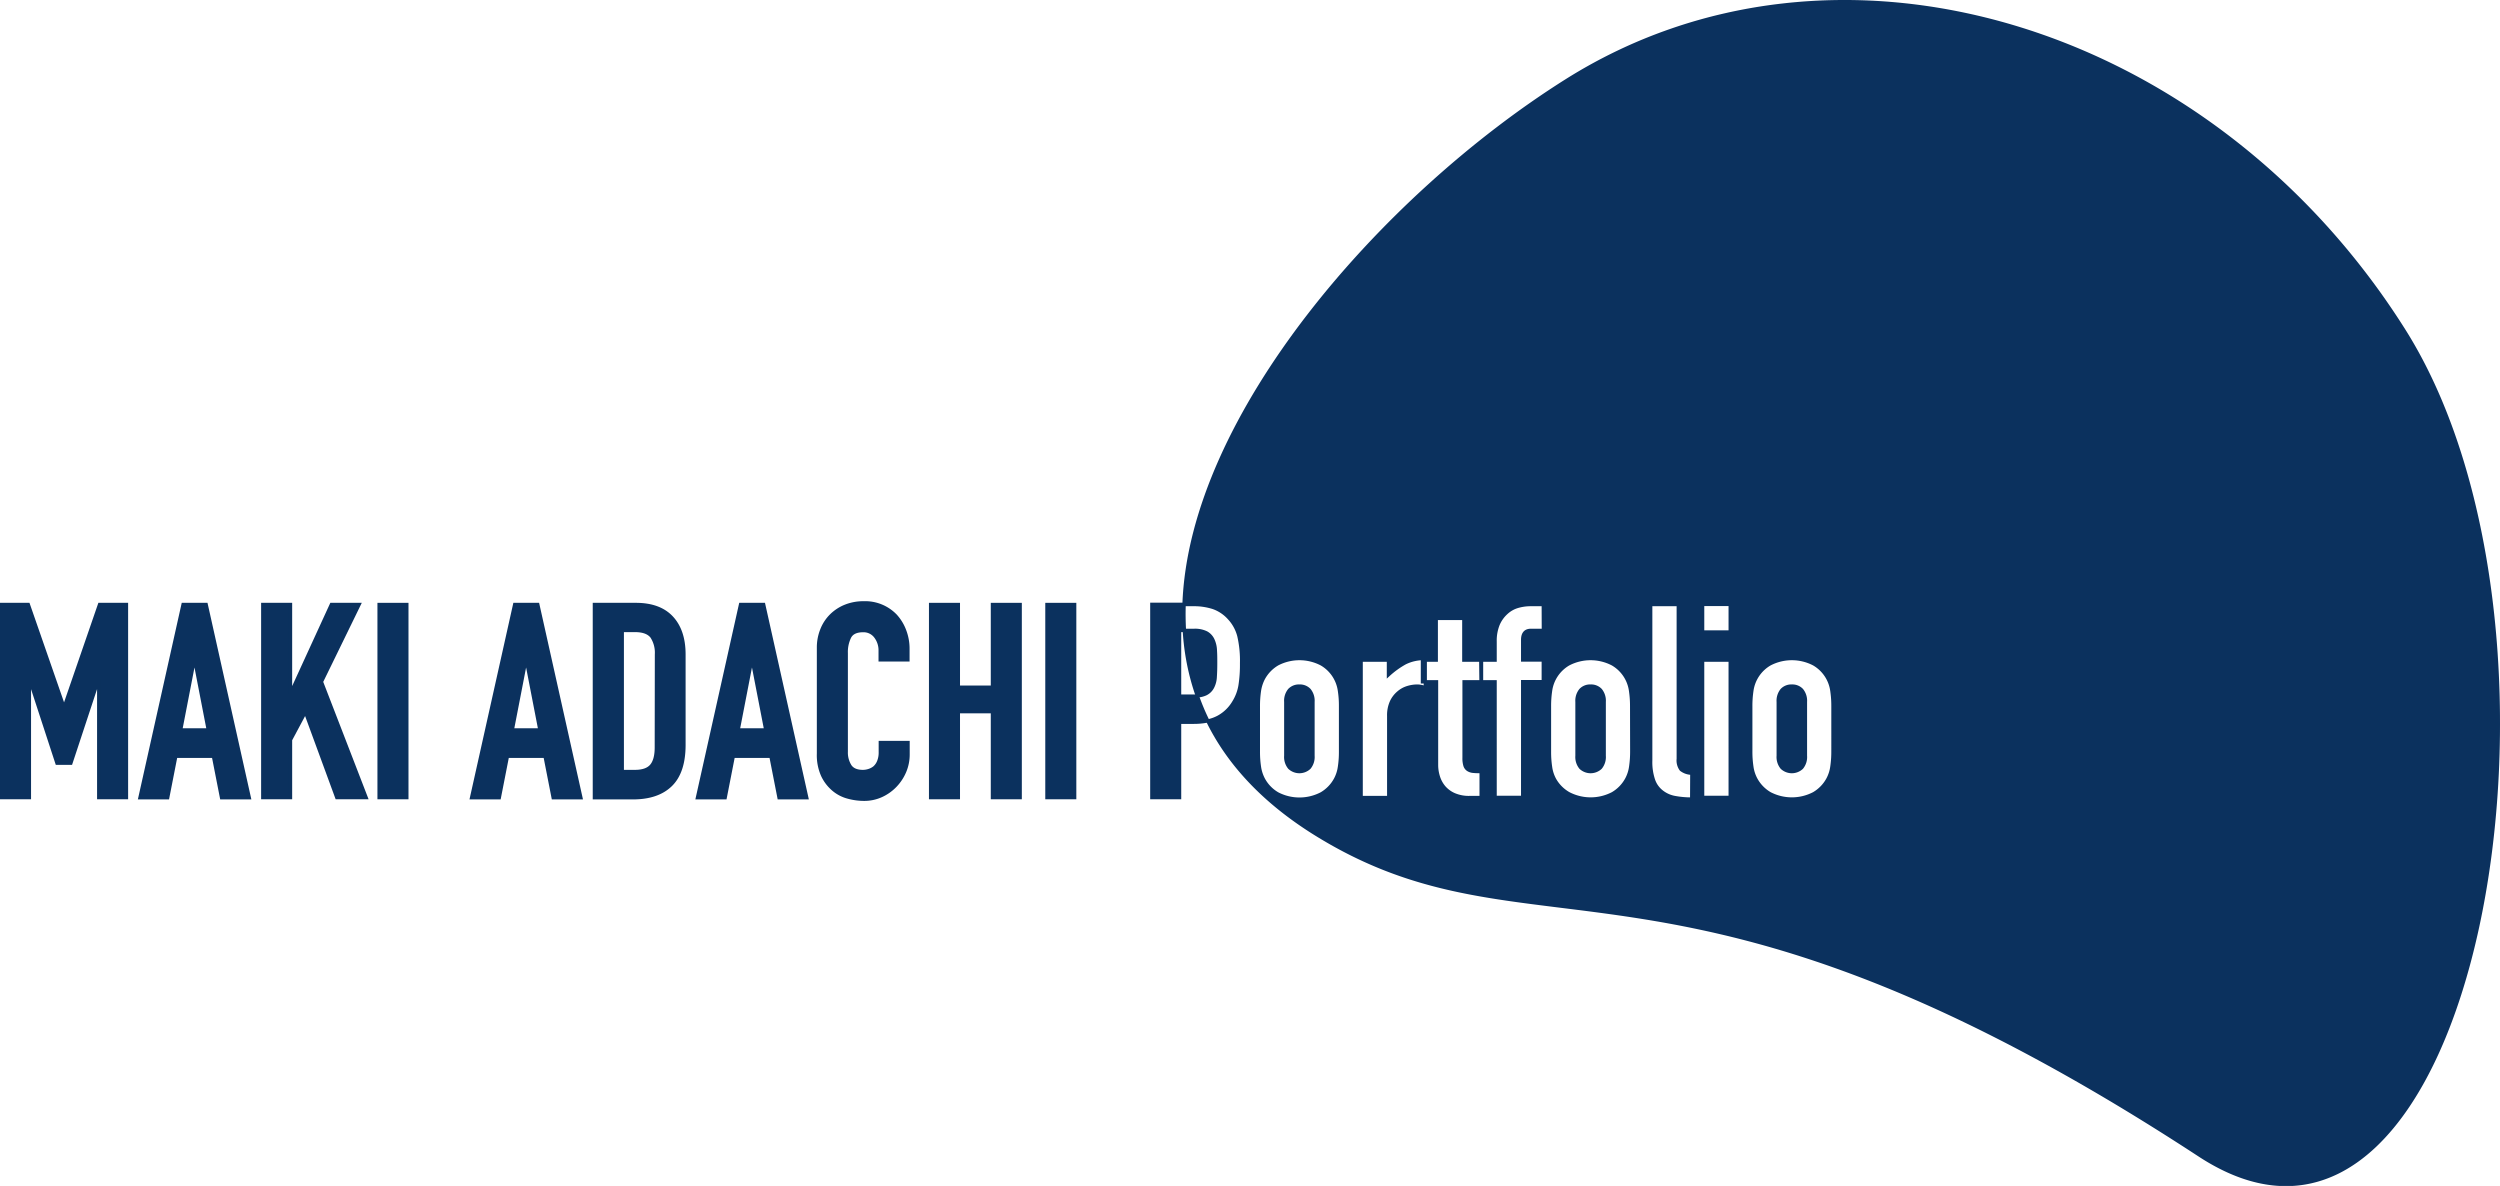 <svg xmlns="http://www.w3.org/2000/svg" viewBox="0 0 737.6 349.9"><defs><style>.cls-1{fill:#0b315e;stroke:#0b315e;stroke-miterlimit:10;}</style></defs><g id="レイヤー_2" data-name="レイヤー 2"><g id="TOP"><polygon class="cls-1" points="18.98 208.52 18.82 208.52 8.34 178.36 0.5 178.36 0.5 235.32 8.66 235.32 8.66 200.68 8.82 200.68 16.82 225.16 20.9 225.16 28.98 200.68 29.14 200.68 29.14 235.32 37.3 235.32 37.3 178.36 29.38 178.36 18.98 208.52"/><path class="cls-1" d="M57.36,178.36l-12.72,57H52.8l2.4-12.24H66.32l2.4,12.24h8.16l-12.72-57Zm-.72,37,4-20.64h.16l4,20.64Z" transform="translate(-3.34)"/><polygon class="cls-1" points="105.94 178.36 97.78 178.36 85.86 204.36 85.7 204.36 85.7 178.36 77.54 178.36 77.54 235.32 85.7 235.32 85.7 218.28 90.1 210.04 99.38 235.32 108.02 235.32 94.82 201.16 105.94 178.36"/><rect class="cls-1" x="111.86" y="178.36" width="8.16" height="56.96"/><path class="cls-1" d="M155.2,178.36l-12.72,57h8.16l2.4-12.24h11.12l2.4,12.24h8.16l-12.72-57Zm-.72,37,4-20.64h.16l4,20.64Z" transform="translate(-3.34)"/><path class="cls-1" d="M190.8,178.36H178.72v57h11.36q7.28,0,11.16-3.8t3.88-11.8V193.08q0-7-3.64-10.88T190.8,178.36ZM197,220.52q0,3.69-1.44,5.4t-4.88,1.72h-3.76V186h3.76c2.4,0,4.05.62,5,1.84a8.67,8.67,0,0,1,1.36,5.2Z" transform="translate(-3.34)"/><path class="cls-1" d="M221.84,178.36l-12.72,57h8.16l2.4-12.24H230.8l2.4,12.24h8.16l-12.72-57Zm-.72,37,4-20.64h.16l4,20.64Z" transform="translate(-3.34)"/><path class="cls-1" d="M267.52,181.64a12.4,12.4,0,0,0-9.36-3.76,14.19,14.19,0,0,0-5.4,1,12.68,12.68,0,0,0-4.2,2.76,12.2,12.2,0,0,0-2.72,4.16,13.9,13.9,0,0,0-1,5.2v31.36a14.52,14.52,0,0,0,1.24,6.44,12.23,12.23,0,0,0,3.16,4.12,11,11,0,0,0,4.32,2.24,18.11,18.11,0,0,0,4.72.64,12.09,12.09,0,0,0,5.08-1.08,13.37,13.37,0,0,0,4.12-2.92,13.79,13.79,0,0,0,2.76-4.2,12.79,12.79,0,0,0,1-5v-3.52h-8.16v2.8a7.11,7.11,0,0,1-.48,2.8,4.8,4.8,0,0,1-1.2,1.76,5,5,0,0,1-1.72.92,5.87,5.87,0,0,1-1.72.28c-1.87,0-3.16-.56-3.88-1.68A7.53,7.53,0,0,1,253,221.8V192.68a10.05,10.05,0,0,1,1-4.76c.66-1.25,2-1.88,4-1.88a4.43,4.43,0,0,1,3.68,1.76,6.66,6.66,0,0,1,1.36,4.16v2.72h8.16v-3.2a14.87,14.87,0,0,0-1-5.48A13.5,13.5,0,0,0,267.52,181.64Z" transform="translate(-3.34)"/><polygon class="cls-1" points="292.82 202.76 282.74 202.76 282.74 178.36 274.58 178.36 274.58 235.32 282.74 235.32 282.74 209.96 292.82 209.96 292.82 235.32 300.98 235.32 300.98 178.36 292.82 178.36 292.82 202.76"/><rect class="cls-1" x="308.9" y="178.36" width="8.16" height="56.96"/><path class="cls-1" d="M355.27,205.4h-3.92V186h1.43q-.22-3.81-.09-7.68h-9.5v57h8.16V213.08h4.16a20.39,20.39,0,0,0,4.18-.4,65.7,65.7,0,0,1-3.09-7.34C356.19,205.38,355.75,205.4,355.27,205.4Z" transform="translate(-3.34)"/><path class="cls-1" d="M386.71,202.44a3.82,3.82,0,0,0-2.92,1.16,5,5,0,0,0-1.08,3.48V223a4.94,4.94,0,0,0,1.08,3.48,4.26,4.26,0,0,0,5.84,0,4.94,4.94,0,0,0,1.08-3.48V207.08a5,5,0,0,0-1.08-3.48A3.8,3.8,0,0,0,386.71,202.44Z" transform="translate(-3.34)"/><path class="cls-1" d="M712.59,97.49C655.42,6.81,544.77-26.16,465.44,23.85c-54.2,34.16-110.82,99-112.75,154.51h2.74a18.35,18.35,0,0,1,5.92.88,11.36,11.36,0,0,1,4.64,3.12,12.17,12.17,0,0,1,2.88,5.24,32.47,32.47,0,0,1,.8,8.12,39.52,39.52,0,0,1-.44,6.48,13.44,13.44,0,0,1-1.88,5,11.86,11.86,0,0,1-4.48,4.36,11.59,11.59,0,0,1-3.18,1.16c6,12.29,16.19,23.49,31.33,33,64.65,40.52,107.24-5.68,261.27,95.08C733.64,394,769.76,188.18,712.59,97.49ZM398.87,221.72a29.13,29.13,0,0,1-.32,4.56,10.84,10.84,0,0,1-1.2,3.68,11,11,0,0,1-4.12,4.24,14.08,14.08,0,0,1-13,0,11,11,0,0,1-4.12-4.24,11.3,11.3,0,0,1-1.2-3.68,30.39,30.39,0,0,1-.32-4.56V208.36a30.59,30.59,0,0,1,.32-4.56,11.46,11.46,0,0,1,1.2-3.68,11.1,11.1,0,0,1,4.12-4.24,14.08,14.08,0,0,1,13,0,10.84,10.84,0,0,1,5.32,7.92,29.31,29.31,0,0,1,.32,4.56Zm41.44-20.56h-5v22.48a7.24,7.24,0,0,0,.28,2.24,2.22,2.22,0,0,0,.92,1.2,3.42,3.42,0,0,0,1.56.48c.62.06,1.38.08,2.28.08v7.68H437a11,11,0,0,1-4.68-.88,8.38,8.38,0,0,1-3-2.24,8.88,8.88,0,0,1-1.64-3.08,11.63,11.63,0,0,1-.52-3.32V201.16h-3.28v1.76a6.59,6.59,0,0,0-2.48-.48,9.88,9.88,0,0,0-2.76.44,7.37,7.37,0,0,0-2.68,1.48,7.88,7.88,0,0,0-2.08,2.72,9.7,9.7,0,0,0-.8,4.16v24.08h-8.16V194.76H413v4.32a25.38,25.38,0,0,1,4.88-3.52,12.52,12.52,0,0,1,5.92-1.28v.48h3.28V182.44h8.16v12.32h5ZM458.71,186H455c-1.6,0-2.4.94-2.4,2.8v5.92h6.08v6.4h-6.08v34.16h-8.16V201.16h-4v-6.4h4v-5.52a12.75,12.75,0,0,1,.88-5,9.69,9.69,0,0,1,2.4-3.4,8.35,8.35,0,0,1,3.32-1.92,13.69,13.69,0,0,1,3.88-.56h3.76Zm26.08,35.68a30.39,30.39,0,0,1-.32,4.56,10.84,10.84,0,0,1-1.2,3.68,11,11,0,0,1-4.12,4.24,14.08,14.08,0,0,1-13,0A11,11,0,0,1,462,230a10.84,10.84,0,0,1-1.2-3.68,30.39,30.39,0,0,1-.32-4.56V208.36a30.59,30.59,0,0,1,.32-4.56,10.84,10.84,0,0,1,5.32-7.92,14.08,14.08,0,0,1,13,0,10.84,10.84,0,0,1,5.32,7.92,30.59,30.59,0,0,1,.32,4.56Zm17.68,14.08a26.49,26.49,0,0,1-5-.44,8.65,8.65,0,0,1-3.84-1.72,7.39,7.39,0,0,1-2.44-3.4,16.55,16.55,0,0,1-.84-5.8V178.36h8.16v45.52a4.48,4.48,0,0,0,.84,3.16,5.29,5.29,0,0,0,3.16,1.08Zm11.36-.48h-8.16V194.76h8.16Zm0-48.8h-8.16v-8.16h8.16Zm30.32,35.2a30.39,30.39,0,0,1-.32,4.56,10.84,10.84,0,0,1-1.2,3.68,11,11,0,0,1-4.12,4.24,14.08,14.08,0,0,1-13,0,11,11,0,0,1-4.12-4.24,10.84,10.84,0,0,1-1.2-3.68,30.39,30.39,0,0,1-.32-4.56V208.36a30.59,30.59,0,0,1,.32-4.56,10.84,10.84,0,0,1,5.32-7.92,14.08,14.08,0,0,1,13,0,10.84,10.84,0,0,1,5.32,7.92,30.59,30.59,0,0,1,.32,4.56Z" transform="translate(-3.34)"/><path class="cls-1" d="M472.63,202.44a3.8,3.8,0,0,0-2.92,1.16,5,5,0,0,0-1.08,3.48V223a4.94,4.94,0,0,0,1.08,3.48,4.26,4.26,0,0,0,5.84,0,4.94,4.94,0,0,0,1.08-3.48V207.08a5,5,0,0,0-1.08-3.48A3.8,3.8,0,0,0,472.63,202.44Z" transform="translate(-3.34)"/><path class="cls-1" d="M532,202.44a3.8,3.8,0,0,0-2.92,1.16,5,5,0,0,0-1.08,3.48V223a4.94,4.94,0,0,0,1.08,3.48,4.26,4.26,0,0,0,5.84,0A4.94,4.94,0,0,0,536,223V207.08a5,5,0,0,0-1.08-3.48A3.8,3.8,0,0,0,532,202.44Z" transform="translate(-3.34)"/><path class="cls-1" d="M359.11,204.68a4.45,4.45,0,0,0,2-2,7.23,7.23,0,0,0,.76-3c.08-1.17.12-2.48.12-3.92s0-2.6-.08-3.8a8.12,8.12,0,0,0-.72-3.16,4.51,4.51,0,0,0-1.92-2.08,7.61,7.61,0,0,0-3.68-.72h-2.81a70.71,70.71,0,0,0,3.82,19.3A6.84,6.84,0,0,0,359.11,204.68Z" transform="translate(-3.34)"/><rect class="cls-1" x="419.69" y="194.76" width="0.8" height="6.4"/></g></g></svg>